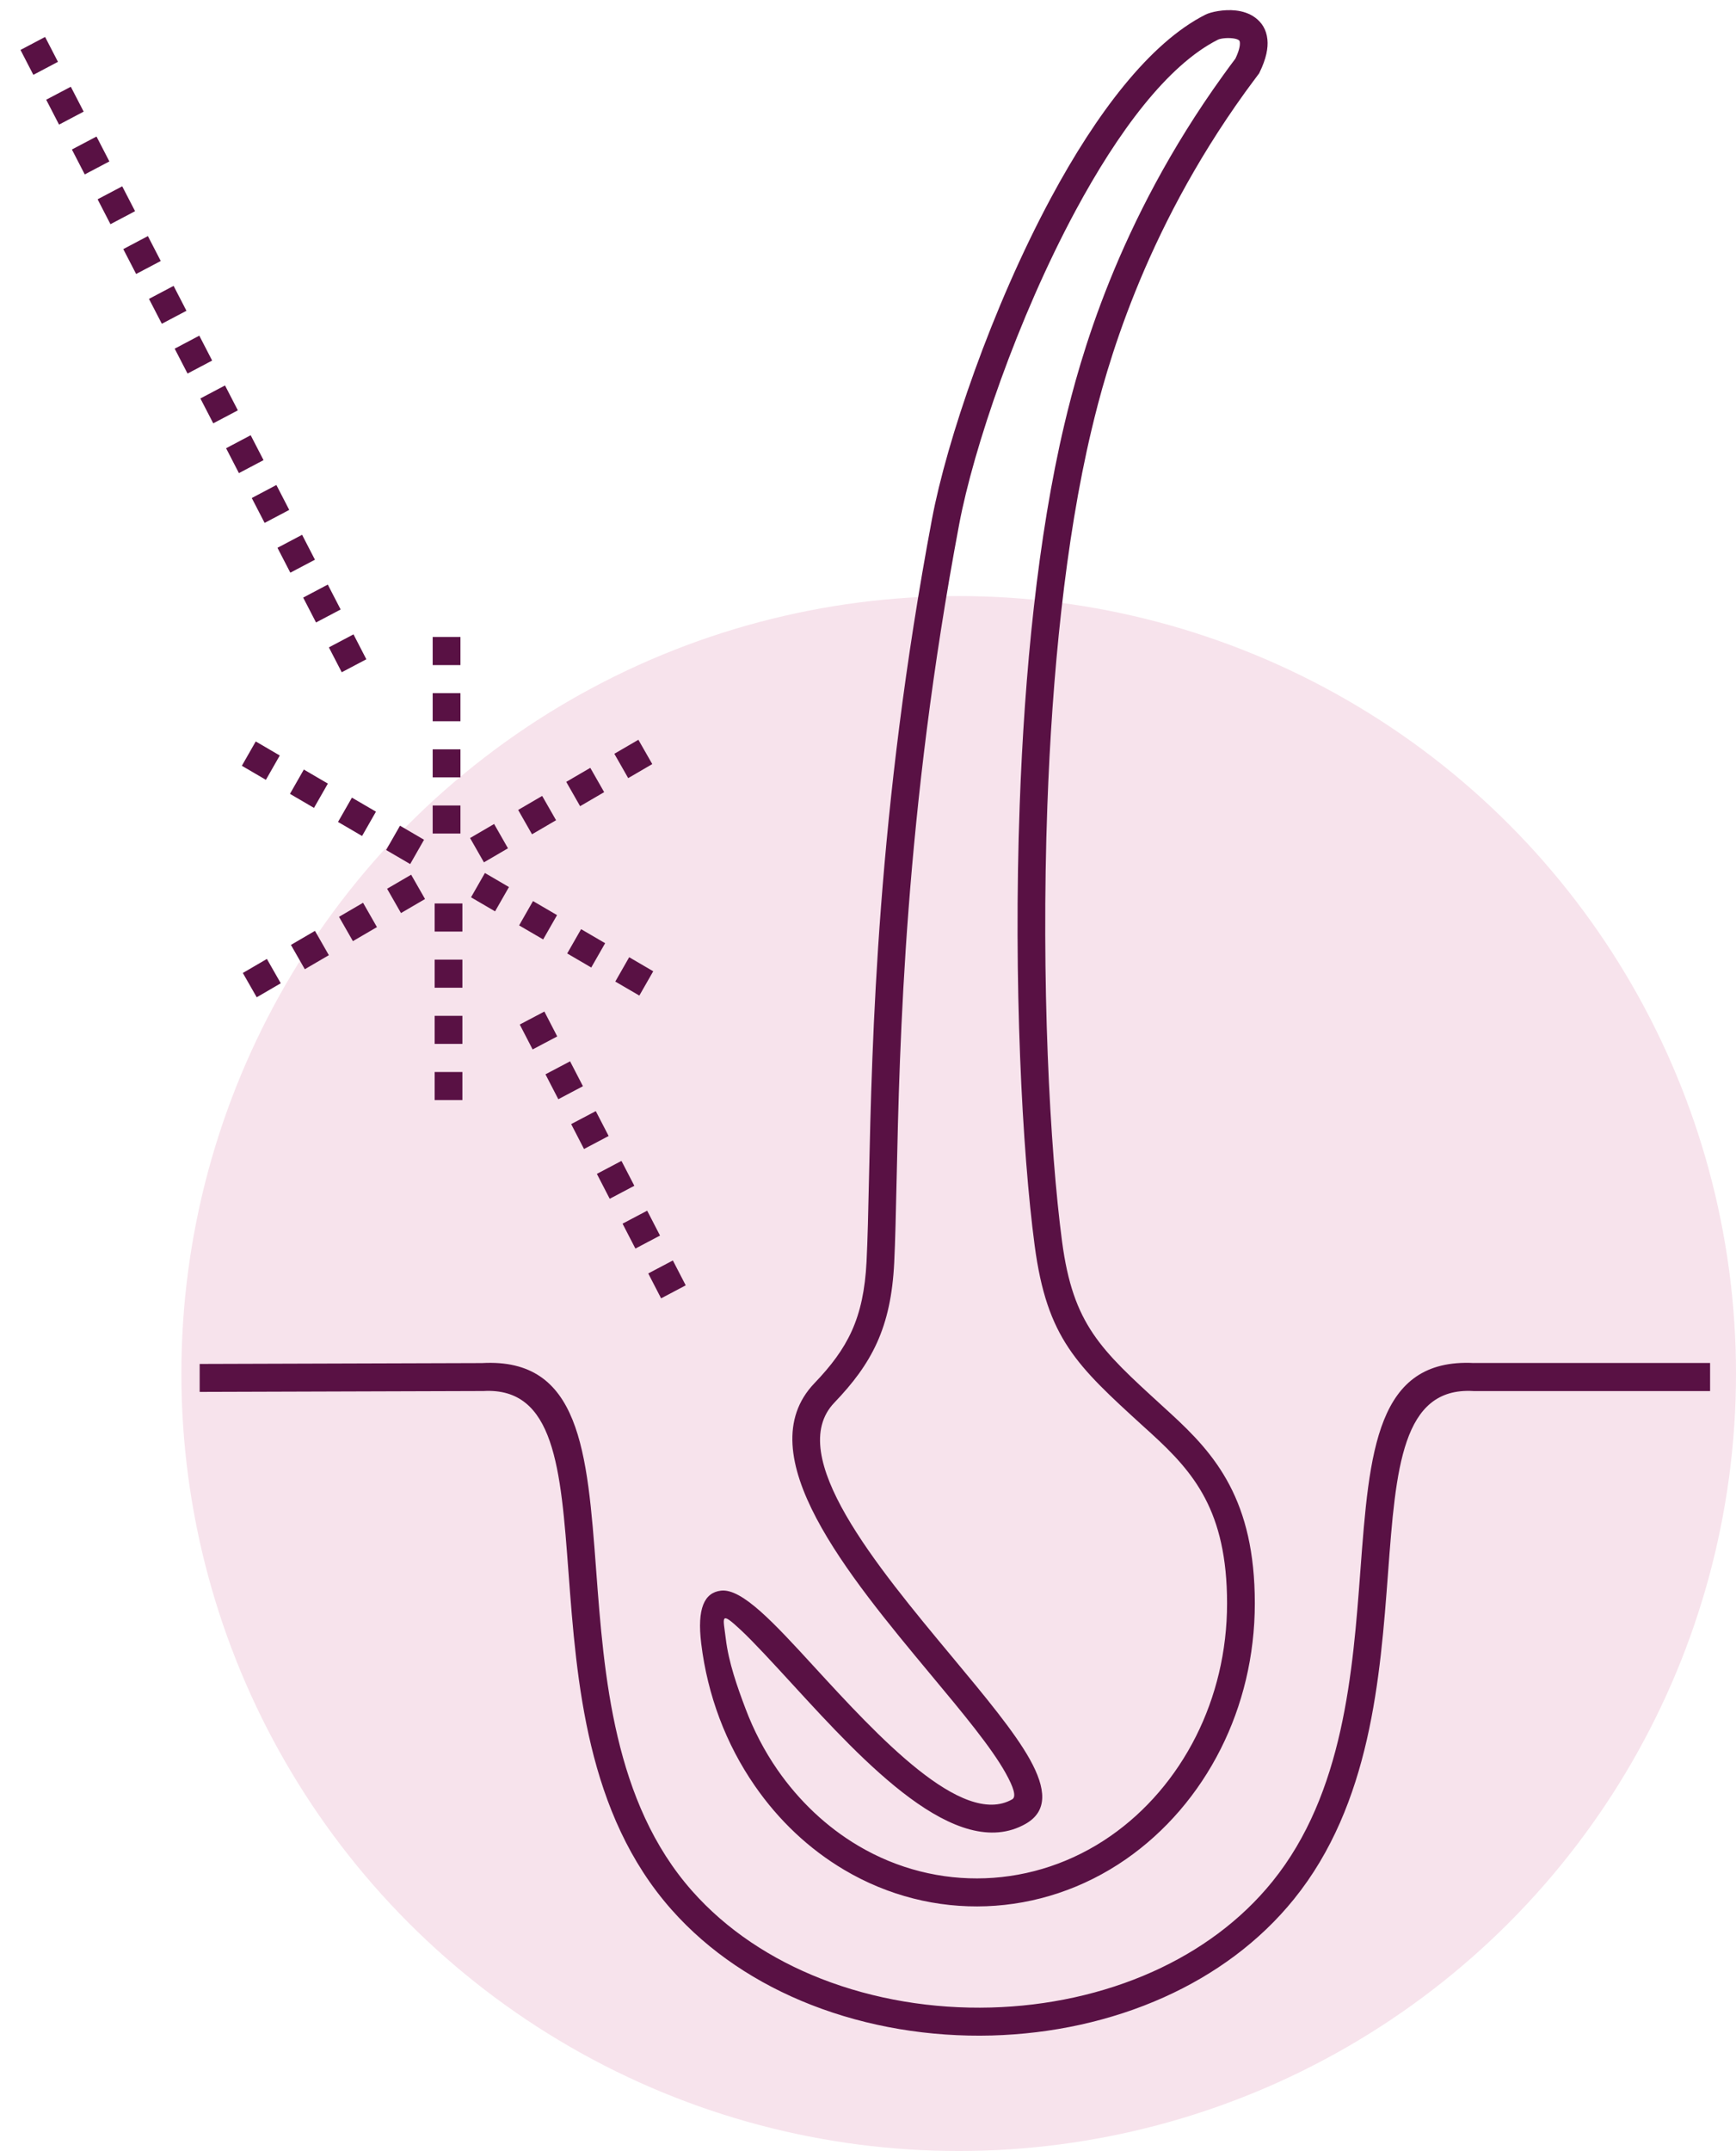 <svg width="67" height="83" viewBox="0 0 67 83" fill="none" xmlns="http://www.w3.org/2000/svg">
<circle cx="37" cy="53" r="30" fill="#F7E3EC"/>
<path d="M48.561 2.876C48.504 2.952 48.42 3.065 48.309 3.215C48.154 3.424 48.072 3.536 48.059 3.555C46.077 6.304 44.735 8.971 43.817 11.249C42.896 13.534 42.405 15.413 42.124 16.6C41.11 20.869 40.605 26.059 40.422 31.091C40.176 37.867 40.517 44.343 40.991 47.915C41.415 51.105 42.471 52.069 44.833 54.224C44.972 54.35 44.913 54.296 44.833 54.224L44.833 54.225L45.169 54.532C46.049 55.337 46.858 56.168 47.456 57.309C48.055 58.453 48.429 59.884 48.429 61.867C48.429 63.9 47.953 65.814 47.115 67.481C46.244 69.213 44.982 70.679 43.457 71.739C41.824 72.874 39.955 73.484 38.067 73.555C36.184 73.626 34.282 73.161 32.576 72.148C31.899 71.746 31.267 71.269 30.692 70.727C30.115 70.184 29.591 69.573 29.128 68.903C28.577 68.107 28.118 67.233 27.767 66.3C27.425 65.388 27.185 64.421 27.063 63.416C26.898 62.062 27.185 61.457 27.82 61.378C28.636 61.277 29.881 62.634 31.415 64.306C33.859 66.969 37.129 70.533 39.064 69.431C39.238 69.331 39.116 68.962 38.812 68.416C38.261 67.426 37.151 66.092 35.93 64.627C32.732 60.785 28.826 56.093 31.434 53.372C32.07 52.709 32.547 52.082 32.876 51.352C33.204 50.623 33.389 49.778 33.444 48.679C33.487 47.806 33.51 46.756 33.537 45.521C33.655 40.139 33.849 31.289 35.969 20.031C36.535 17.022 38.27 11.892 40.574 7.612C42.301 4.403 44.364 1.652 46.53 0.562C46.723 0.465 47.23 0.352 47.688 0.404C47.952 0.433 48.218 0.514 48.438 0.676C48.695 0.863 48.876 1.136 48.915 1.524C48.949 1.855 48.868 2.27 48.616 2.787L48.593 2.835L48.561 2.876ZM2.237 2.386L1.287 2.888L0.791 1.927L1.741 1.426L2.237 2.386ZM26.465 49.597L25.515 50.099L25.019 49.138L25.969 48.637L26.465 49.597ZM25.473 47.676L24.523 48.178L24.027 47.217L24.977 46.716L25.473 47.676ZM24.482 45.755L23.532 46.257L23.036 45.296L23.985 44.795L24.482 45.755ZM23.49 43.834L22.54 44.336L22.044 43.375L22.994 42.874L23.49 43.834ZM22.498 41.913L21.548 42.415L21.052 41.454L22.002 40.953L22.498 41.913ZM21.506 39.992L20.556 40.494L20.06 39.533L21.01 39.032L21.506 39.992ZM9.334 29.549L9.87 28.61L10.798 29.152L10.262 30.091L9.334 29.549ZM11.191 30.632L11.726 29.694L12.654 30.236L12.118 31.174L11.191 30.632ZM13.046 31.716L13.582 30.778L14.51 31.319L13.974 32.258L13.046 31.716ZM14.902 32.799L15.438 31.861L16.366 32.403L15.831 33.341L14.902 32.799ZM16.699 24.58H17.771V25.663H16.699V24.58ZM16.699 26.747H17.771V27.831H16.699V26.747ZM16.699 28.914H17.771V29.997H16.699V28.914ZM16.699 31.081H17.771V32.164H16.699V31.081ZM24.638 28.545L25.174 29.483L24.245 30.025L23.71 29.086L24.638 28.545ZM22.782 29.628L23.317 30.566L22.389 31.108L21.854 30.17L22.782 29.628ZM20.925 30.712L21.461 31.65L20.533 32.192L19.998 31.253L20.925 30.712ZM19.07 31.795L19.605 32.733L18.677 33.275L18.142 32.337L19.07 31.795ZM25.211 37.478L24.675 38.416L23.747 37.875L24.283 36.936L25.211 37.478ZM23.355 36.395L22.819 37.333L21.891 36.791L22.427 35.853L23.355 36.395ZM21.499 35.311L20.963 36.249L20.035 35.708L20.571 34.769L21.499 35.311ZM19.643 34.228L19.107 35.166L18.179 34.624L18.715 33.686L19.643 34.228ZM17.846 42.447H16.775V41.364H17.846V42.447ZM17.846 40.28H16.775V39.197H17.846V40.28ZM17.846 38.113H16.775V37.029H17.846V38.113ZM17.846 35.946H16.775V34.862H17.846V35.946ZM9.908 38.482L9.372 37.544L10.3 37.002L10.836 37.941L9.908 38.482ZM11.764 37.399L11.228 36.461L12.156 35.919L12.692 36.857L11.764 37.399ZM13.62 36.315L13.084 35.377L14.012 34.835L14.548 35.774L13.62 36.315ZM15.476 35.232L14.94 34.294L15.868 33.752L16.404 34.69L15.476 35.232ZM14.139 25.439L13.189 25.94L12.693 24.98L13.643 24.478L14.139 25.439ZM13.147 23.518L12.197 24.019L11.701 23.059L12.651 22.557L13.147 23.518ZM12.155 21.597L11.205 22.098L10.709 21.138L11.659 20.636L12.155 21.597ZM11.163 19.676L10.213 20.177L9.717 19.217L10.667 18.715L11.163 19.676ZM10.171 17.755L9.221 18.256L8.726 17.296L9.675 16.794L10.171 17.755ZM9.18 15.834L8.23 16.335L7.734 15.375L8.684 14.873L9.18 15.834ZM8.188 13.913L7.238 14.414L6.742 13.454L7.692 12.952L8.188 13.913ZM7.196 11.992L6.246 12.493L5.75 11.533L6.7 11.031L7.196 11.992ZM6.204 10.071L5.254 10.572L4.758 9.612L5.708 9.11L6.204 10.071ZM5.213 8.149L4.263 8.651L3.767 7.69L4.717 7.189L5.213 8.149ZM4.221 6.229L3.271 6.73L2.775 5.769L3.725 5.268L4.221 6.229ZM3.229 4.307L2.279 4.809L1.783 3.848L2.733 3.347L3.229 4.307ZM47.451 2.568C47.503 2.497 47.579 2.395 47.679 2.263C47.818 1.97 47.865 1.768 47.851 1.634C47.847 1.591 47.833 1.566 47.815 1.552C47.761 1.512 47.671 1.49 47.57 1.478C47.321 1.45 47.084 1.492 47.007 1.531C45.058 2.512 43.144 5.095 41.511 8.128C39.261 12.307 37.57 17.304 37.019 20.23C34.914 31.41 34.721 40.197 34.604 45.542C34.576 46.806 34.553 47.88 34.511 48.729C34.449 49.98 34.234 50.95 33.851 51.801C33.467 52.652 32.922 53.372 32.2 54.125C30.263 56.146 33.828 60.427 36.746 63.932C38.006 65.446 39.153 66.823 39.746 67.887C40.375 69.017 40.445 69.885 39.587 70.374C36.919 71.894 33.321 67.973 30.632 65.042C29.814 64.151 29.091 63.363 28.592 62.897C27.773 62.132 27.91 62.397 28.011 63.231C28.122 64.154 28.456 65.091 28.768 65.919C29.088 66.771 29.504 67.565 30.002 68.285C30.418 68.887 30.894 69.44 31.42 69.936C31.943 70.428 32.511 70.858 33.116 71.217C34.642 72.123 36.344 72.539 38.029 72.475C39.719 72.412 41.392 71.866 42.854 70.85C44.229 69.895 45.37 68.567 46.16 66.995C46.923 65.476 47.358 63.728 47.358 61.867C47.358 60.078 47.031 58.809 46.509 57.813C45.986 56.815 45.254 56.065 44.453 55.333C43.622 54.573 44.715 55.573 44.117 55.028C41.554 52.69 40.408 51.644 39.932 48.059C39.451 44.442 39.106 37.893 39.355 31.054C39.539 25.96 40.053 20.698 41.085 16.35C41.377 15.12 41.884 13.175 42.824 10.843C43.767 8.503 45.15 5.76 47.196 2.92C47.349 2.709 47.434 2.59 47.451 2.568ZM44.833 54.224C44.727 54.127 44.584 53.998 44.833 54.225L44.833 54.224ZM66 53.677H56.883L56.853 53.675C54.108 53.523 53.872 56.66 53.572 60.675C53.268 64.735 52.902 69.614 49.941 73.279C48.608 74.929 46.875 76.19 44.931 77.064C42.877 77.988 40.583 78.48 38.274 78.543C35.888 78.607 33.483 78.212 31.306 77.36C29.235 76.55 27.369 75.325 25.918 73.687C22.639 69.985 22.257 64.889 21.941 60.675C21.641 56.66 21.406 53.523 18.66 53.675L7.706 53.709V52.63L18.601 52.596C22.394 52.385 22.664 55.987 23.009 60.595C23.312 64.644 23.679 69.542 26.714 72.968C28.046 74.472 29.771 75.602 31.691 76.353C33.736 77.153 36 77.524 38.249 77.463C40.419 77.404 42.571 76.943 44.496 76.078C46.293 75.27 47.89 74.11 49.112 72.597C51.86 69.197 52.212 64.501 52.504 60.595C52.849 55.999 53.118 52.404 56.883 52.594V52.593H66V53.677Z" fill="#591144"/>
</svg>
